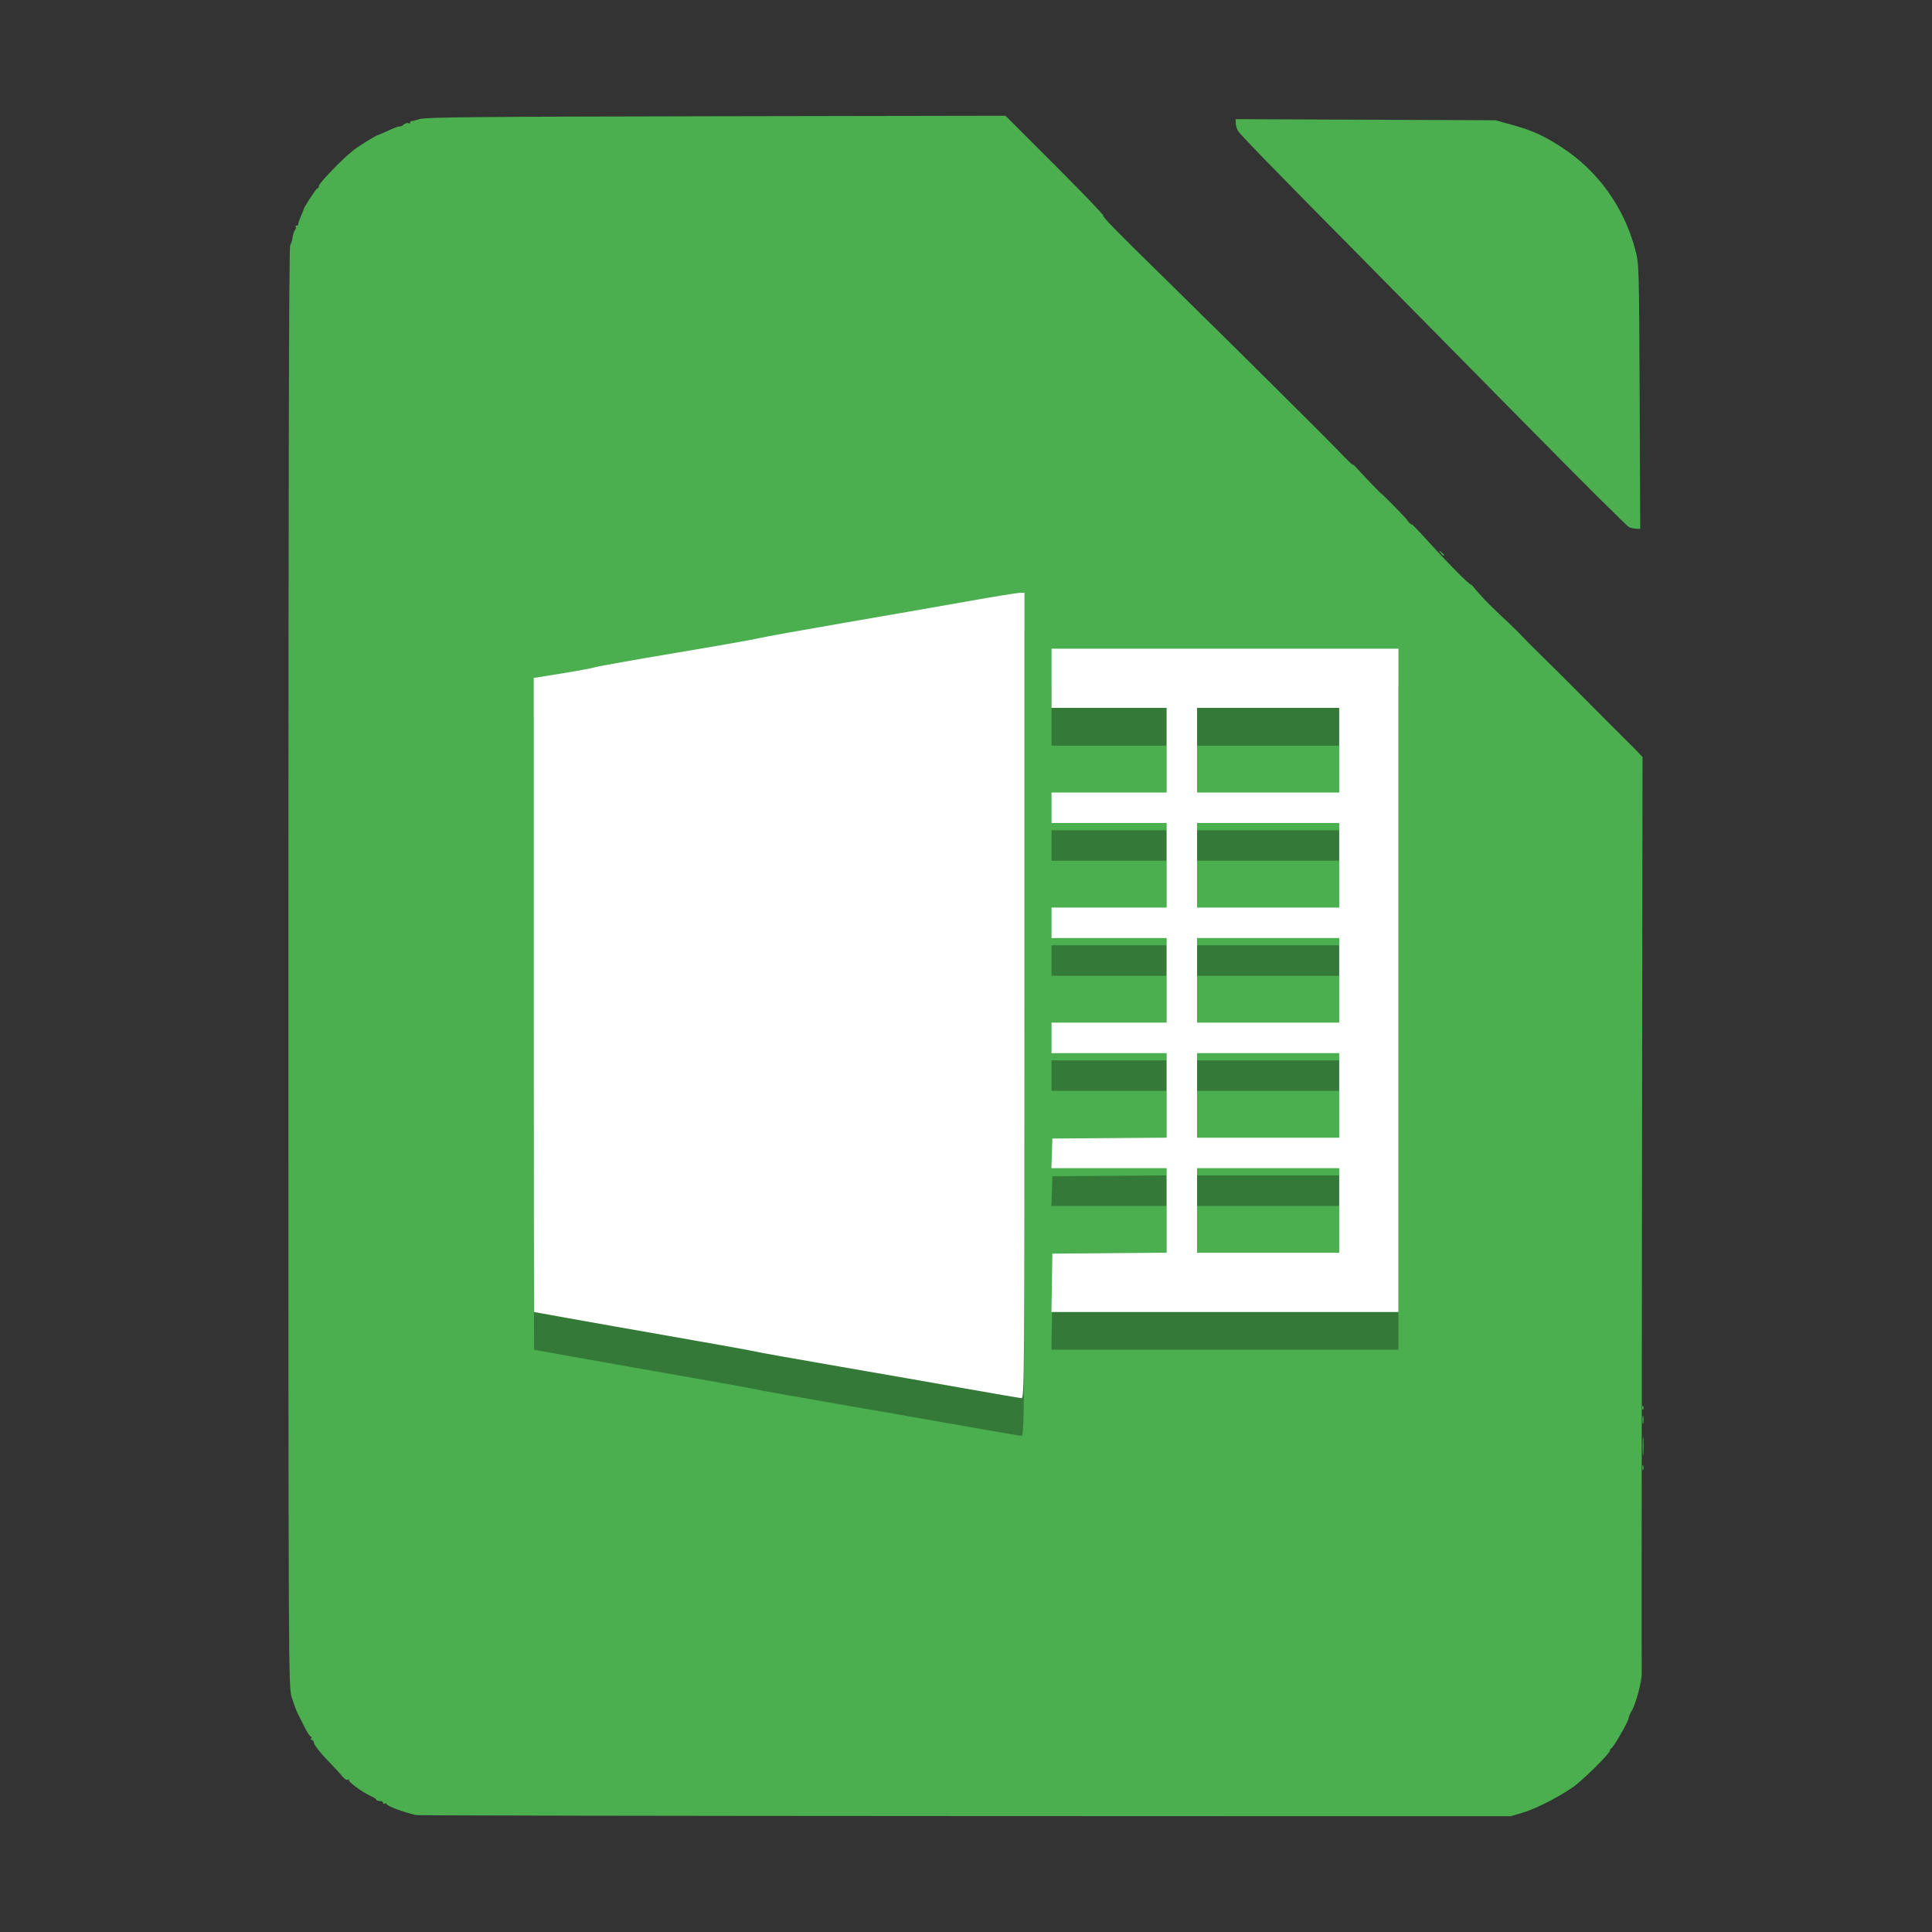 <?xml version="1.0" encoding="UTF-8" standalone="no"?>
<svg
   xmlns:dc="http://purl.org/dc/elements/1.1/"
   xmlns:cc="http://creativecommons.org/ns#"
   xmlns:rdf="http://www.w3.org/1999/02/22-rdf-syntax-ns#"
   xmlns:svg="http://www.w3.org/2000/svg"
   xmlns="http://www.w3.org/2000/svg"
   xmlns:xlink="http://www.w3.org/1999/xlink"
   xmlns:sodipodi="http://sodipodi.sourceforge.net/DTD/sodipodi-0.dtd"
   xmlns:inkscape="http://www.inkscape.org/namespaces/inkscape"
   width="384pt"
   height="384pt"
   version="1.1"
   viewBox="0 0 384 384"
   id="svg50"
   sodipodi:docname="libreoffice-calc.svg"
   inkscape:version="0.92.2 2405546, 2018-03-11">
  <rect x="0" y="0" width="384" height="384" fill="#333333" stroke="none"/>
  <sodipodi:namedview
     pagecolor="#ffffff"
     bordercolor="#666666"
     borderopacity="1"
     objecttolerance="10"
     gridtolerance="10"
     guidetolerance="10"
     inkscape:pageopacity="0"
     inkscape:pageshadow="2"
     inkscape:window-width="811"
     inkscape:window-height="480"
     id="namedview52"
     showgrid="false"
     inkscape:zoom="0.4609375"
     inkscape:cx="256"
     inkscape:cy="256"
     inkscape:window-x="239"
     inkscape:window-y="208"
     inkscape:window-maximized="0"
     inkscape:current-layer="svg50" />
  <defs
     id="defs28">
    <clipPath
       id="clip1">
      <path
         d="M 218 23 L 327 23 L 327 155 L 218 155 Z M 218 23"
         id="path2" />
    </clipPath>
    <clipPath
       id="clip2">
      <path
         d="M 82.312 361.16 C 79.734 360.582 76.426 359.328 76.426 358.934 C 76.426 358.781 76.277 358.75 76.09 358.867 C 75.906 358.98 75.754 358.914 75.754 358.719 C 75.754 358.523 75.453 358.363 75.082 358.363 C 74.711 358.363 74.41 358.246 74.41 358.105 C 74.41 357.969 73.918 357.641 73.316 357.379 C 71.664 356.664 68.68 354.453 68.953 354.148 C 69.086 354.004 69.012 353.988 68.785 354.117 C 68.547 354.254 68.117 354.035 67.777 353.602 C 67.445 353.188 66.422 352.066 65.496 351.113 C 63.262 348.805 61.977 347.188 61.973 346.676 C 61.969 346.441 61.805 346.254 61.609 346.254 C 61.414 346.254 61.348 346.102 61.461 345.918 C 61.574 345.73 61.539 345.582 61.383 345.582 C 61.227 345.582 60.664 344.711 60.129 343.648 C 59.598 342.582 58.961 341.312 58.715 340.824 C 58.469 340.332 57.965 338.973 57.598 337.797 C 56.934 335.676 56.926 334.57 56.926 192.582 C 56.926 95.379 57.035 49.375 57.27 49.09 C 57.461 48.863 57.676 48.195 57.75 47.609 C 57.824 47.02 58.047 46.348 58.242 46.113 C 58.438 45.875 58.496 45.586 58.375 45.461 C 58.254 45.34 58.328 45.242 58.547 45.242 C 58.762 45.242 58.91 45.129 58.875 44.988 C 58.84 44.852 59.066 44.152 59.379 43.434 C 59.691 42.719 59.945 42.086 59.945 42.027 C 59.945 41.66 62.438 37.844 62.676 37.844 C 62.84 37.844 62.973 37.625 62.973 37.359 C 62.973 36.812 67.809 31.816 69.867 30.234 C 71.117 29.277 74.359 27.277 74.746 27.23 C 74.836 27.219 75.594 26.895 76.426 26.508 C 78.102 25.73 78.848 25.465 79.148 25.523 C 79.262 25.547 79.594 25.363 79.891 25.117 C 80.191 24.871 80.59 24.766 80.785 24.883 C 80.977 25.004 81.137 24.941 81.137 24.746 C 81.137 24.551 81.25 24.418 81.387 24.449 C 81.527 24.484 82.246 24.305 82.984 24.055 C 84.09 23.68 94.562 23.582 141.891 23.5 L 199.453 23.398 L 209.238 33.18 C 214.617 38.562 218.953 43.074 218.867 43.211 C 218.703 43.48 221.109 45.941 231.547 56.172 C 244.059 68.438 263.168 87.41 265.84 90.215 C 267.285 91.734 268.469 92.879 268.469 92.758 C 268.469 92.637 268.797 92.906 269.203 93.355 C 270.578 94.898 274.188 98.652 274.188 98.539 C 274.188 98.48 275.32 99.586 276.711 101.004 C 278.098 102.418 279.23 103.629 279.23 103.691 C 279.23 103.758 279.457 104.039 279.734 104.316 C 280.016 104.594 280.242 104.738 280.242 104.641 C 280.242 104.543 281.234 105.551 282.445 106.887 C 287.891 112.875 291.816 116.832 292.121 116.645 C 292.305 116.531 292.359 116.59 292.246 116.777 C 292.059 117.074 295.238 120.336 300.254 125 C 301.18 125.855 302.176 126.84 302.473 127.184 C 302.77 127.527 304.359 129.121 306.004 130.727 C 307.648 132.332 311.477 136.148 314.508 139.207 C 317.543 142.262 321.023 145.75 322.246 146.949 C 323.469 148.152 324.828 149.527 325.27 150.004 L 326.074 150.871 L 325.961 241.414 C 325.895 291.215 325.875 332.414 325.906 332.969 C 325.992 334.355 324.73 339.125 323.938 340.406 C 323.582 340.984 323.289 341.668 323.289 341.93 C 323.289 342.488 320.289 347.715 319.875 347.879 C 319.719 347.941 319.59 348.145 319.59 348.328 C 319.59 348.914 314.121 354.32 312.191 355.637 C 309.156 357.715 304.781 359.93 302.234 360.684 L 299.844 361.387 L 191.414 361.348 C 131.777 361.328 82.684 361.242 82.312 361.16 Z M 203.223 198.27 L 203.223 118.223 L 202.297 118.227 C 201.789 118.227 197.059 118.996 191.785 119.934 C 186.516 120.871 175.363 122.816 167.004 124.254 C 158.645 125.691 151.152 127.043 150.355 127.258 C 149.559 127.473 142.168 128.773 133.934 130.156 C 125.699 131.535 118.512 132.812 117.957 132.992 C 117.406 133.172 114.418 133.73 111.32 134.23 L 105.688 135.145 L 105.688 198.152 C 105.688 232.809 105.727 261.168 105.77 261.172 C 105.816 261.176 108.809 261.715 112.414 262.367 C 116.02 263.02 125.781 264.742 134.105 266.199 C 142.43 267.652 149.543 268.938 149.914 269.051 C 150.285 269.168 157.625 270.48 166.227 271.965 C 174.828 273.453 186.406 275.473 191.957 276.457 C 197.504 277.441 202.309 278.262 202.633 278.281 C 203.191 278.312 203.223 274.293 203.223 198.27 Z M 167.117 226.148 C 165.664 225.973 164.051 225.609 163.535 225.344 C 162.293 224.703 161.168 222.641 158.945 216.949 C 156.512 210.719 154.566 206.68 154 206.68 C 153.344 206.68 152.082 209.34 147.074 221.309 L 145.809 224.336 L 144.332 224.445 C 142.93 224.551 135.602 223.926 135.355 223.676 C 135.293 223.613 135.629 222.793 136.105 221.852 C 136.582 220.914 137.285 219.348 137.668 218.371 C 138.051 217.398 138.559 216.371 138.801 216.094 C 139.039 215.816 139.871 214.152 140.652 212.395 C 141.43 210.637 143.344 206.547 144.902 203.305 L 147.734 197.41 L 146.566 194.508 C 145.922 192.91 144.949 190.719 144.402 189.641 C 143.855 188.559 142.422 185.254 141.219 182.293 C 140.016 179.336 138.734 176.309 138.371 175.566 C 137.188 173.148 136.566 170.953 136.961 170.562 C 137.18 170.344 139.215 170.203 142.223 170.195 L 147.125 170.188 L 147.965 172.371 C 148.426 173.574 149.52 176.527 150.398 178.93 C 152.926 185.852 153.578 187.34 154.102 187.34 C 154.785 187.34 157.148 182.746 159.02 177.777 C 159.895 175.453 161.043 172.645 161.57 171.535 C 162.098 170.43 162.527 169.348 162.527 169.133 C 162.527 168.867 163.723 168.672 166.141 168.535 C 168.129 168.422 170.703 168.262 171.859 168.18 L 173.961 168.027 L 173.43 169.273 C 173.137 169.961 172.598 171.316 172.23 172.289 C 171.859 173.262 171.43 174.055 171.27 174.055 C 171.109 174.055 170.871 174.395 170.742 174.812 C 170.332 176.109 166.711 184.145 164.867 187.844 C 162.961 191.664 160.848 196.523 160.844 197.082 C 160.84 197.539 164.703 205.957 166.098 208.527 C 166.699 209.637 167.492 211.32 167.863 212.266 C 168.234 213.215 169.398 215.789 170.453 217.984 C 172.723 222.707 174.023 225.898 173.785 226.137 C 173.461 226.461 169.766 226.469 167.117 226.148 Z M 277.551 195.242 L 277.551 129.324 L 208.602 129.324 L 208.602 141.094 L 231.473 141.094 L 231.473 157.91 L 208.602 157.91 L 208.602 163.965 L 231.473 163.965 L 231.473 180.781 L 208.602 180.781 L 208.602 186.836 L 231.473 186.836 L 231.473 203.652 L 208.602 203.652 L 208.602 209.703 L 231.473 209.703 L 231.473 226.512 L 208.77 226.691 L 208.676 229.633 L 208.578 232.574 L 231.473 232.574 L 231.473 249.383 L 220.121 249.473 L 208.77 249.559 L 208.68 255.363 L 208.586 261.164 L 277.551 261.164 Z M 237.527 240.984 L 237.527 232.574 L 265.777 232.574 L 265.777 249.391 L 237.527 249.391 Z M 237.527 218.113 L 237.527 209.703 L 265.777 209.703 L 265.777 226.52 L 237.527 226.52 Z M 237.527 195.242 L 237.527 186.836 L 265.777 186.836 L 265.777 203.652 L 237.527 203.652 Z M 237.527 172.371 L 237.527 163.965 L 265.777 163.965 L 265.777 180.781 L 237.527 180.781 Z M 237.527 149.504 L 237.527 141.094 L 265.777 141.094 L 265.777 157.91 L 237.527 157.91 Z M 326.035 292.105 C 326.035 291.645 326.109 291.453 326.203 291.684 C 326.297 291.914 326.297 292.293 326.203 292.527 C 326.109 292.758 326.035 292.566 326.035 292.105 Z M 326.102 287.902 C 326.102 286.234 326.156 285.512 326.227 286.293 C 326.297 287.074 326.297 288.438 326.23 289.32 C 326.16 290.203 326.102 289.566 326.102 287.902 Z M 326.066 282.52 C 326.07 281.781 326.137 281.516 326.219 281.934 C 326.301 282.352 326.297 282.957 326.211 283.281 C 326.129 283.602 326.062 283.258 326.066 282.52 Z M 326.008 280.137 C 326.023 279.746 326.105 279.664 326.211 279.934 C 326.309 280.176 326.297 280.469 326.184 280.578 C 326.074 280.691 325.992 280.492 326.008 280.137 Z M 285.914 110.238 C 285.496 109.703 285.508 109.691 286.043 110.109 C 286.367 110.363 286.633 110.629 286.633 110.699 C 286.633 110.977 286.355 110.797 285.914 110.238 Z M 323.797 104.789 C 323.426 104.637 314.273 95.527 303.457 84.547 C 292.641 73.566 278.625 59.359 272.316 52.977 C 252.473 32.914 246.457 26.727 246.035 25.969 C 245.809 25.562 245.617 24.883 245.609 24.457 L 245.598 23.684 L 271.414 23.793 L 297.227 23.902 L 300.422 24.781 C 304.539 25.914 306.828 26.945 310.43 29.297 C 317.625 33.984 322.793 41.195 325.043 49.684 C 325.766 52.422 325.781 52.945 325.895 78.789 L 326.012 105.109 L 325.238 105.086 C 324.816 105.074 324.164 104.941 323.797 104.789 Z M 323.797 104.789"
         id="path5" />
    </clipPath>
    <clipPath
       id="clip3">
      <path
         d="M 216 23 L 327 23 L 327 157 L 216 157 Z M 216 23"
         id="path8" />
    </clipPath>
    <clipPath
       id="clip4">
      <path
         d="M 82.312 361.16 C 79.734 360.582 76.426 359.328 76.426 358.934 C 76.426 358.781 76.277 358.75 76.09 358.867 C 75.906 358.98 75.754 358.914 75.754 358.719 C 75.754 358.523 75.453 358.363 75.082 358.363 C 74.711 358.363 74.41 358.246 74.41 358.105 C 74.41 357.969 73.918 357.641 73.316 357.379 C 71.664 356.664 68.68 354.453 68.953 354.148 C 69.086 354.004 69.012 353.988 68.785 354.117 C 68.547 354.254 68.117 354.035 67.777 353.602 C 67.445 353.188 66.422 352.066 65.496 351.113 C 63.262 348.805 61.977 347.188 61.973 346.676 C 61.969 346.441 61.805 346.254 61.609 346.254 C 61.414 346.254 61.348 346.102 61.461 345.918 C 61.574 345.73 61.539 345.582 61.383 345.582 C 61.227 345.582 60.664 344.711 60.129 343.648 C 59.598 342.582 58.961 341.312 58.715 340.824 C 58.469 340.332 57.965 338.973 57.598 337.797 C 56.934 335.676 56.926 334.57 56.926 192.582 C 56.926 95.379 57.035 49.375 57.27 49.09 C 57.461 48.863 57.676 48.195 57.75 47.609 C 57.824 47.02 58.047 46.348 58.242 46.113 C 58.438 45.875 58.496 45.586 58.375 45.461 C 58.254 45.34 58.328 45.242 58.547 45.242 C 58.762 45.242 58.91 45.129 58.875 44.988 C 58.84 44.852 59.066 44.152 59.379 43.434 C 59.691 42.719 59.945 42.086 59.945 42.027 C 59.945 41.66 62.438 37.844 62.676 37.844 C 62.84 37.844 62.973 37.625 62.973 37.359 C 62.973 36.812 67.809 31.816 69.867 30.234 C 71.117 29.277 74.359 27.277 74.746 27.23 C 74.836 27.219 75.594 26.895 76.426 26.508 C 78.102 25.73 78.848 25.465 79.148 25.523 C 79.262 25.547 79.594 25.363 79.891 25.117 C 80.191 24.871 80.59 24.766 80.785 24.883 C 80.977 25.004 81.137 24.941 81.137 24.746 C 81.137 24.551 81.25 24.418 81.387 24.449 C 81.527 24.484 82.246 24.305 82.984 24.055 C 84.09 23.68 94.562 23.582 141.891 23.5 L 199.453 23.398 L 209.238 33.18 C 214.617 38.562 218.953 43.074 218.867 43.211 C 218.703 43.48 221.109 45.941 231.547 56.172 C 244.059 68.438 263.168 87.41 265.84 90.215 C 267.285 91.734 268.469 92.879 268.469 92.758 C 268.469 92.637 268.797 92.906 269.203 93.355 C 270.578 94.898 274.188 98.652 274.188 98.539 C 274.188 98.48 275.32 99.586 276.711 101.004 C 278.098 102.418 279.23 103.629 279.23 103.691 C 279.23 103.758 279.457 104.039 279.734 104.316 C 280.016 104.594 280.242 104.738 280.242 104.641 C 280.242 104.543 281.234 105.551 282.445 106.887 C 287.891 112.875 291.816 116.832 292.121 116.645 C 292.305 116.531 292.359 116.59 292.246 116.777 C 292.059 117.074 295.238 120.336 300.254 125 C 301.18 125.855 302.176 126.84 302.473 127.184 C 302.77 127.527 304.359 129.121 306.004 130.727 C 307.648 132.332 311.477 136.148 314.508 139.207 C 317.543 142.262 321.023 145.75 322.246 146.949 C 323.469 148.152 324.828 149.527 325.27 150.004 L 326.074 150.871 L 325.961 241.414 C 325.895 291.215 325.875 332.414 325.906 332.969 C 325.992 334.355 324.73 339.125 323.938 340.406 C 323.582 340.984 323.289 341.668 323.289 341.93 C 323.289 342.488 320.289 347.715 319.875 347.879 C 319.719 347.941 319.59 348.145 319.59 348.328 C 319.59 348.914 314.121 354.32 312.191 355.637 C 309.156 357.715 304.781 359.93 302.234 360.684 L 299.844 361.387 L 191.414 361.348 C 131.777 361.328 82.684 361.242 82.312 361.16 Z M 203.223 198.27 L 203.223 118.223 L 202.297 118.227 C 201.789 118.227 197.059 118.996 191.785 119.934 C 186.516 120.871 175.363 122.816 167.004 124.254 C 158.645 125.691 151.152 127.043 150.355 127.258 C 149.559 127.473 142.168 128.773 133.934 130.156 C 125.699 131.535 118.512 132.812 117.957 132.992 C 117.406 133.172 114.418 133.73 111.32 134.23 L 105.688 135.145 L 105.688 198.152 C 105.688 232.809 105.727 261.168 105.77 261.172 C 105.816 261.176 108.809 261.715 112.414 262.367 C 116.02 263.02 125.781 264.742 134.105 266.199 C 142.43 267.652 149.543 268.938 149.914 269.051 C 150.285 269.168 157.625 270.48 166.227 271.965 C 174.828 273.453 186.406 275.473 191.957 276.457 C 197.504 277.441 202.309 278.262 202.633 278.281 C 203.191 278.312 203.223 274.293 203.223 198.27 Z M 167.117 226.148 C 165.664 225.973 164.051 225.609 163.535 225.344 C 162.293 224.703 161.168 222.641 158.945 216.949 C 156.512 210.719 154.566 206.68 154 206.68 C 153.344 206.68 152.082 209.34 147.074 221.309 L 145.809 224.336 L 144.332 224.445 C 142.93 224.551 135.602 223.926 135.355 223.676 C 135.293 223.613 135.629 222.793 136.105 221.852 C 136.582 220.914 137.285 219.348 137.668 218.371 C 138.051 217.398 138.559 216.371 138.801 216.094 C 139.039 215.816 139.871 214.152 140.652 212.395 C 141.43 210.637 143.344 206.547 144.902 203.305 L 147.734 197.41 L 146.566 194.508 C 145.922 192.91 144.949 190.719 144.402 189.641 C 143.855 188.559 142.422 185.254 141.219 182.293 C 140.016 179.336 138.734 176.309 138.371 175.566 C 137.188 173.148 136.566 170.953 136.961 170.562 C 137.18 170.344 139.215 170.203 142.223 170.195 L 147.125 170.188 L 147.965 172.371 C 148.426 173.574 149.52 176.527 150.398 178.93 C 152.926 185.852 153.578 187.34 154.102 187.34 C 154.785 187.34 157.148 182.746 159.02 177.777 C 159.895 175.453 161.043 172.645 161.57 171.535 C 162.098 170.43 162.527 169.348 162.527 169.133 C 162.527 168.867 163.723 168.672 166.141 168.535 C 168.129 168.422 170.703 168.262 171.859 168.18 L 173.961 168.027 L 173.43 169.273 C 173.137 169.961 172.598 171.316 172.23 172.289 C 171.859 173.262 171.43 174.055 171.27 174.055 C 171.109 174.055 170.871 174.395 170.742 174.812 C 170.332 176.109 166.711 184.145 164.867 187.844 C 162.961 191.664 160.848 196.523 160.844 197.082 C 160.84 197.539 164.703 205.957 166.098 208.527 C 166.699 209.637 167.492 211.32 167.863 212.266 C 168.234 213.215 169.398 215.789 170.453 217.984 C 172.723 222.707 174.023 225.898 173.785 226.137 C 173.461 226.461 169.766 226.469 167.117 226.148 Z M 277.551 195.242 L 277.551 129.324 L 208.602 129.324 L 208.602 141.094 L 231.473 141.094 L 231.473 157.91 L 208.602 157.91 L 208.602 163.965 L 231.473 163.965 L 231.473 180.781 L 208.602 180.781 L 208.602 186.836 L 231.473 186.836 L 231.473 203.652 L 208.602 203.652 L 208.602 209.703 L 231.473 209.703 L 231.473 226.512 L 208.77 226.691 L 208.676 229.633 L 208.578 232.574 L 231.473 232.574 L 231.473 249.383 L 220.121 249.473 L 208.77 249.559 L 208.68 255.363 L 208.586 261.164 L 277.551 261.164 Z M 237.527 240.984 L 237.527 232.574 L 265.777 232.574 L 265.777 249.391 L 237.527 249.391 Z M 237.527 218.113 L 237.527 209.703 L 265.777 209.703 L 265.777 226.52 L 237.527 226.52 Z M 237.527 195.242 L 237.527 186.836 L 265.777 186.836 L 265.777 203.652 L 237.527 203.652 Z M 237.527 172.371 L 237.527 163.965 L 265.777 163.965 L 265.777 180.781 L 237.527 180.781 Z M 237.527 149.504 L 237.527 141.094 L 265.777 141.094 L 265.777 157.91 L 237.527 157.91 Z M 326.035 292.105 C 326.035 291.645 326.109 291.453 326.203 291.684 C 326.297 291.914 326.297 292.293 326.203 292.527 C 326.109 292.758 326.035 292.566 326.035 292.105 Z M 326.102 287.902 C 326.102 286.234 326.156 285.512 326.227 286.293 C 326.297 287.074 326.297 288.438 326.23 289.32 C 326.16 290.203 326.102 289.566 326.102 287.902 Z M 326.066 282.52 C 326.07 281.781 326.137 281.516 326.219 281.934 C 326.301 282.352 326.297 282.957 326.211 283.281 C 326.129 283.602 326.062 283.258 326.066 282.52 Z M 326.008 280.137 C 326.023 279.746 326.105 279.664 326.211 279.934 C 326.309 280.176 326.297 280.469 326.184 280.578 C 326.074 280.691 325.992 280.492 326.008 280.137 Z M 285.914 110.238 C 285.496 109.703 285.508 109.691 286.043 110.109 C 286.367 110.363 286.633 110.629 286.633 110.699 C 286.633 110.977 286.355 110.797 285.914 110.238 Z M 323.797 104.789 C 323.426 104.637 314.273 95.527 303.457 84.547 C 292.641 73.566 278.625 59.359 272.316 52.977 C 252.473 32.914 246.457 26.727 246.035 25.969 C 245.809 25.562 245.617 24.883 245.609 24.457 L 245.598 23.684 L 271.414 23.793 L 297.227 23.902 L 300.422 24.781 C 304.539 25.914 306.828 26.945 310.43 29.297 C 317.625 33.984 322.793 41.195 325.043 49.684 C 325.766 52.422 325.781 52.945 325.895 78.789 L 326.012 105.109 L 325.238 105.086 C 324.816 105.074 324.164 104.941 323.797 104.789 Z M 323.797 104.789"
         id="path11" />
    </clipPath>
    <filter
       id="alpha"
       width="100%"
       height="100%"
       x="0%"
       y="0%"
       filterUnits="objectBoundingBox">
      <feColorMatrix
         in="SourceGraphic"
         type="matrix"
         values="0 0 0 0 1 0 0 0 0 1 0 0 0 0 1 0 0 0 1 0"
         id="feColorMatrix14" />
    </filter>
    <mask
       id="mask0">
      <g
         filter="url(#alpha)"
         id="g19">
        <rect
           width="384"
           height="384"
           x="0"
           y="0"
           style="fill:rgb(0%,0%,0%);fill-opacity:0.302"
           id="rect17" />
      </g>
    </mask>
    <clipPath
       id="clip5">
      <rect
         width="384"
         height="384"
         x="0"
         y="0"
         id="rect22" />
    </clipPath>
    <g
       id="surface5"
       clip-path="url(#clip5)">
      <path
         style="fill-rule:evenodd;fill:rgb(0%,0%,0%)"
         d="M 202.691 125.332 C 202.184 125.332 197.453 126.102 192.184 127.039 C 186.91 127.98 175.758 129.922 167.398 131.363 C 159.039 132.801 151.547 134.152 150.75 134.363 C 149.953 134.578 142.566 135.883 134.332 137.262 C 126.098 138.645 118.906 139.922 118.355 140.102 C 117.805 140.281 114.816 140.836 111.719 141.34 L 106.082 142.25 L 106.082 205.262 C 106.082 239.918 106.121 268.273 106.168 268.277 C 106.215 268.281 109.203 268.82 112.809 269.473 C 116.418 270.125 126.18 271.852 134.504 273.305 C 142.828 274.758 149.941 276.043 150.309 276.16 C 150.68 276.273 158.023 277.586 166.621 279.07 C 175.223 280.559 186.801 282.578 192.352 283.566 C 197.902 284.551 202.707 285.371 203.031 285.387 C 203.59 285.422 203.621 281.398 203.621 205.379 L 203.621 125.332 Z M 209 136.43 L 209 148.199 L 231.871 148.199 L 231.871 165.02 L 209 165.02 L 209 171.07 L 231.871 171.07 L 231.871 187.887 L 209 187.887 L 209 193.941 L 231.871 193.941 L 231.871 210.758 L 209 210.758 L 209 216.812 L 231.871 216.812 L 231.871 233.621 L 220.52 233.707 L 209.168 233.797 L 209.07 236.738 L 208.973 239.684 L 231.871 239.684 L 231.871 256.488 L 209.168 256.668 L 209.074 262.469 L 208.984 268.27 L 277.945 268.27 L 277.945 136.43 Z M 237.926 148.199 L 266.176 148.199 L 266.176 165.02 L 237.926 165.02 Z M 237.926 171.07 L 266.176 171.07 L 266.176 187.887 L 237.926 187.887 Z M 174.355 175.133 L 173.824 176.383 C 173.535 177.07 172.992 178.426 172.625 179.395 C 172.258 180.367 171.824 181.16 171.668 181.16 C 171.508 181.16 171.27 181.5 171.137 181.918 C 170.727 183.215 167.105 191.25 165.262 194.949 C 163.359 198.773 161.242 203.633 161.238 204.188 C 161.238 204.648 165.102 213.062 166.496 215.637 C 167.094 216.746 167.891 218.43 168.258 219.375 C 168.629 220.32 169.797 222.895 170.852 225.094 C 173.117 229.816 174.422 233.004 174.18 233.246 C 173.855 233.57 170.16 233.574 167.512 233.258 C 166.059 233.082 164.449 232.719 163.93 232.449 C 162.691 231.809 161.562 229.746 159.34 224.059 C 156.906 217.824 154.961 213.785 154.395 213.785 C 153.738 213.785 152.48 216.449 147.473 228.418 L 146.207 231.441 L 144.727 231.555 C 143.324 231.66 136 231.031 135.75 230.785 C 135.688 230.723 136.023 229.898 136.5 228.961 C 136.977 228.02 137.68 226.453 138.062 225.48 C 138.445 224.504 138.957 223.48 139.195 223.203 C 139.434 222.926 140.27 221.258 141.047 219.504 C 141.824 217.746 143.738 213.656 145.297 210.414 L 148.133 204.52 L 146.961 201.613 C 146.316 200.016 145.344 197.828 144.797 196.746 C 144.254 195.664 142.82 192.359 141.617 189.402 C 140.414 186.441 139.133 183.414 138.77 182.676 C 137.582 180.254 136.965 178.062 137.355 177.672 C 137.574 177.453 139.613 177.309 142.617 177.305 L 147.52 177.293 L 148.359 179.48 C 148.82 180.684 149.918 183.633 150.793 186.039 C 153.32 192.957 153.977 194.445 154.5 194.445 C 155.184 194.445 157.547 189.855 159.418 184.883 C 160.293 182.559 161.441 179.75 161.965 178.645 C 162.492 177.535 162.922 176.453 162.922 176.238 C 162.922 175.977 164.121 175.777 166.539 175.641 C 168.527 175.531 171.102 175.371 172.254 175.285 Z M 237.926 193.941 L 266.176 193.941 L 266.176 210.758 L 237.926 210.758 Z M 237.926 216.812 L 266.176 216.812 L 266.176 233.629 L 237.926 233.629 Z M 237.926 239.684 L 266.176 239.684 L 266.176 256.5 L 237.926 256.5 Z M 237.926 239.684"
         id="path25" />
    </g>
  </defs>
  <g
     id="g48">
    <g
       clip-path="url(#clip1)"
       id="g34">
      <g
         clip-path="url(#clip2)"
         id="g32">
        <path
           style="fill-rule:evenodd;fill:#4bae4f;fill-opacity:1"
           d="M 218.277 19.812 L 351.051 154.57 L 371.078 17.23 Z M 218.277 19.812"
           id="path30" />
      </g>
    </g>
    <g
       clip-path="url(#clip3)"
       id="g40">
      <g
         clip-path="url(#clip4)"
         id="g38">
        <path
           style="fill:none;stroke:rgb(0%,0%,0%)"
           d="M 591.309 -1.134 L 986.084 399.542 L 1045.632 -8.811 Z M 591.309 -1.134"
           transform="matrix(0.336,0,0,0.336,19.404,20.194)"
           id="path36" />
      </g>
    </g>
    <path
       style="fill:#4bae4f;fill-opacity:1"
       d="M 82.711 360.766 C 80.133 360.188 76.824 358.938 76.824 358.539 C 76.824 358.387 76.672 358.359 76.488 358.473 C 76.301 358.586 76.152 358.52 76.152 358.324 C 76.152 358.129 75.848 357.969 75.477 357.969 C 75.109 357.969 74.805 357.855 74.805 357.715 C 74.805 357.574 74.312 357.246 73.711 356.988 C 72.059 356.27 69.074 354.062 69.352 353.758 C 69.484 353.609 69.406 353.594 69.18 353.727 C 68.945 353.859 68.516 353.641 68.172 353.207 C 67.844 352.793 66.816 351.672 65.895 350.719 C 63.66 348.414 62.375 346.797 62.367 346.281 C 62.363 346.051 62.199 345.859 62.004 345.859 C 61.809 345.859 61.742 345.711 61.855 345.523 C 61.973 345.34 61.938 345.188 61.781 345.188 C 61.625 345.188 61.059 344.316 60.527 343.254 C 59.992 342.191 59.355 340.918 59.109 340.43 C 58.867 339.941 58.363 338.578 57.992 337.402 C 57.328 335.281 57.324 334.18 57.324 192.191 C 57.324 94.984 57.434 48.98 57.668 48.699 C 57.855 48.469 58.074 47.801 58.148 47.215 C 58.223 46.629 58.441 45.953 58.637 45.719 C 58.832 45.484 58.895 45.191 58.77 45.07 C 58.648 44.949 58.727 44.848 58.941 44.848 C 59.156 44.848 59.305 44.734 59.273 44.598 C 59.238 44.457 59.465 43.758 59.777 43.043 C 60.09 42.324 60.344 41.691 60.344 41.637 C 60.344 41.27 62.832 37.449 63.074 37.449 C 63.238 37.449 63.371 37.23 63.371 36.965 C 63.371 36.422 68.207 31.426 70.266 29.844 C 71.512 28.883 74.758 26.883 75.141 26.836 C 75.234 26.824 75.992 26.5 76.824 26.117 C 78.5 25.34 79.246 25.07 79.547 25.133 C 79.656 25.156 79.992 24.973 80.289 24.723 C 80.586 24.477 80.988 24.371 81.18 24.492 C 81.375 24.609 81.531 24.547 81.531 24.352 C 81.531 24.156 81.645 24.023 81.785 24.059 C 81.922 24.09 82.641 23.914 83.383 23.664 C 84.488 23.289 94.957 23.188 142.289 23.105 L 199.848 23.004 L 209.633 32.789 C 215.016 38.168 219.348 42.684 219.266 42.82 C 219.098 43.086 221.504 45.547 231.941 55.777 C 244.457 68.047 263.566 87.016 266.234 89.82 C 267.684 91.34 268.867 92.484 268.867 92.363 C 268.867 92.242 269.195 92.512 269.598 92.965 C 270.973 94.508 274.582 98.258 274.582 98.148 C 274.582 98.086 275.719 99.195 277.105 100.609 C 278.492 102.023 279.629 103.234 279.629 103.301 C 279.629 103.363 279.855 103.645 280.133 103.922 C 280.41 104.199 280.637 104.348 280.637 104.246 C 280.637 104.148 281.629 105.16 282.844 106.492 C 288.289 112.48 292.211 116.441 292.516 116.25 C 295.996 120.586 299.016 122.734 302.867 126.793 C 303.164 127.137 304.754 128.73 306.398 130.336 C 308.047 131.938 311.875 135.754 314.906 138.812 C 317.938 141.871 321.418 145.355 322.641 146.559 C 323.863 147.762 325.227 149.133 325.668 149.609 L 326.469 150.477 L 326.355 241.023 C 326.293 290.82 326.27 332.02 326.305 332.574 C 326.391 333.961 325.129 338.734 324.336 340.012 C 323.98 340.59 323.688 341.277 323.688 341.535 C 323.688 342.094 320.688 347.324 320.273 347.484 C 320.117 347.547 319.988 347.75 319.988 347.934 C 319.988 348.52 314.516 353.926 312.59 355.246 C 309.555 357.32 305.18 359.539 302.629 360.289 L 300.238 360.996 L 191.812 360.957 C 132.176 360.934 83.078 360.848 82.711 360.766 Z M 326.43 291.711 C 326.43 291.25 326.508 291.059 326.602 291.293 C 326.695 291.523 326.695 291.902 326.602 292.133 C 326.508 292.363 326.43 292.176 326.43 291.711 Z M 326.496 287.508 C 326.496 285.844 326.555 285.121 326.625 285.898 C 326.695 286.68 326.695 288.043 326.625 288.926 C 326.559 289.812 326.5 289.172 326.5 287.508 Z M 326.461 282.125 C 326.465 281.387 326.535 281.125 326.617 281.543 C 326.695 281.961 326.691 282.566 326.609 282.887 C 326.523 283.211 326.457 282.867 326.461 282.125 Z M 326.402 279.746 C 326.422 279.352 326.5 279.273 326.605 279.543 C 326.703 279.785 326.691 280.074 326.582 280.188 C 326.469 280.297 326.391 280.098 326.402 279.746 Z M 286.312 109.844 C 285.895 109.309 285.906 109.297 286.438 109.715 C 286.762 109.969 287.027 110.234 287.027 110.305 C 287.027 110.582 286.75 110.402 286.312 109.844 Z M 286.312 109.844"
       id="path42" />
    <use
       mask="url(#mask0)"
       xlink:href="#surface5"
       id="use44" />
    <path
       style="fill-rule:evenodd;fill:rgb(100%,100%,100%)"
       d="M 202.691 117.832 C 202.184 117.832 197.453 118.602 192.184 119.539 C 186.91 120.48 175.758 122.422 167.398 123.863 C 159.039 125.301 151.547 126.652 150.75 126.863 C 149.953 127.078 142.566 128.383 134.332 129.762 C 126.098 131.145 118.906 132.422 118.355 132.602 C 117.805 132.781 114.816 133.336 111.719 133.84 L 106.082 134.75 L 106.082 197.762 C 106.082 232.418 106.121 260.773 106.168 260.777 C 106.215 260.781 109.203 261.32 112.809 261.973 C 116.418 262.625 126.18 264.352 134.504 265.805 C 142.828 267.258 149.941 268.543 150.309 268.66 C 150.68 268.773 158.023 270.086 166.621 271.57 C 175.223 273.059 186.801 275.078 192.352 276.066 C 197.902 277.051 202.707 277.871 203.031 277.887 C 203.59 277.922 203.621 273.898 203.621 197.879 L 203.621 117.832 Z M 209 128.93 L 209 140.699 L 231.871 140.699 L 231.871 157.52 L 209 157.52 L 209 163.57 L 231.871 163.57 L 231.871 180.387 L 209 180.387 L 209 186.441 L 231.871 186.441 L 231.871 203.258 L 209 203.258 L 209 209.312 L 231.871 209.312 L 231.871 226.121 L 220.52 226.207 L 209.168 226.297 L 209.07 229.238 L 208.973 232.184 L 231.871 232.184 L 231.871 248.988 L 209.168 249.168 L 209.074 254.969 L 208.984 260.77 L 277.945 260.77 L 277.945 128.93 Z M 237.926 140.699 L 266.176 140.699 L 266.176 157.52 L 237.926 157.52 Z M 237.926 163.57 L 266.176 163.57 L 266.176 180.387 L 237.926 180.387 Z M 237.926 186.441 L 266.176 186.441 L 266.176 203.258 L 237.926 203.258 Z M 237.926 209.312 L 266.176 209.312 L 266.176 226.129 L 237.926 226.129 Z M 237.926 232.184 L 266.176 232.184 L 266.176 249 L 237.926 249 Z M 237.926 232.184"
       id="path46" />
  </g>
</svg>
